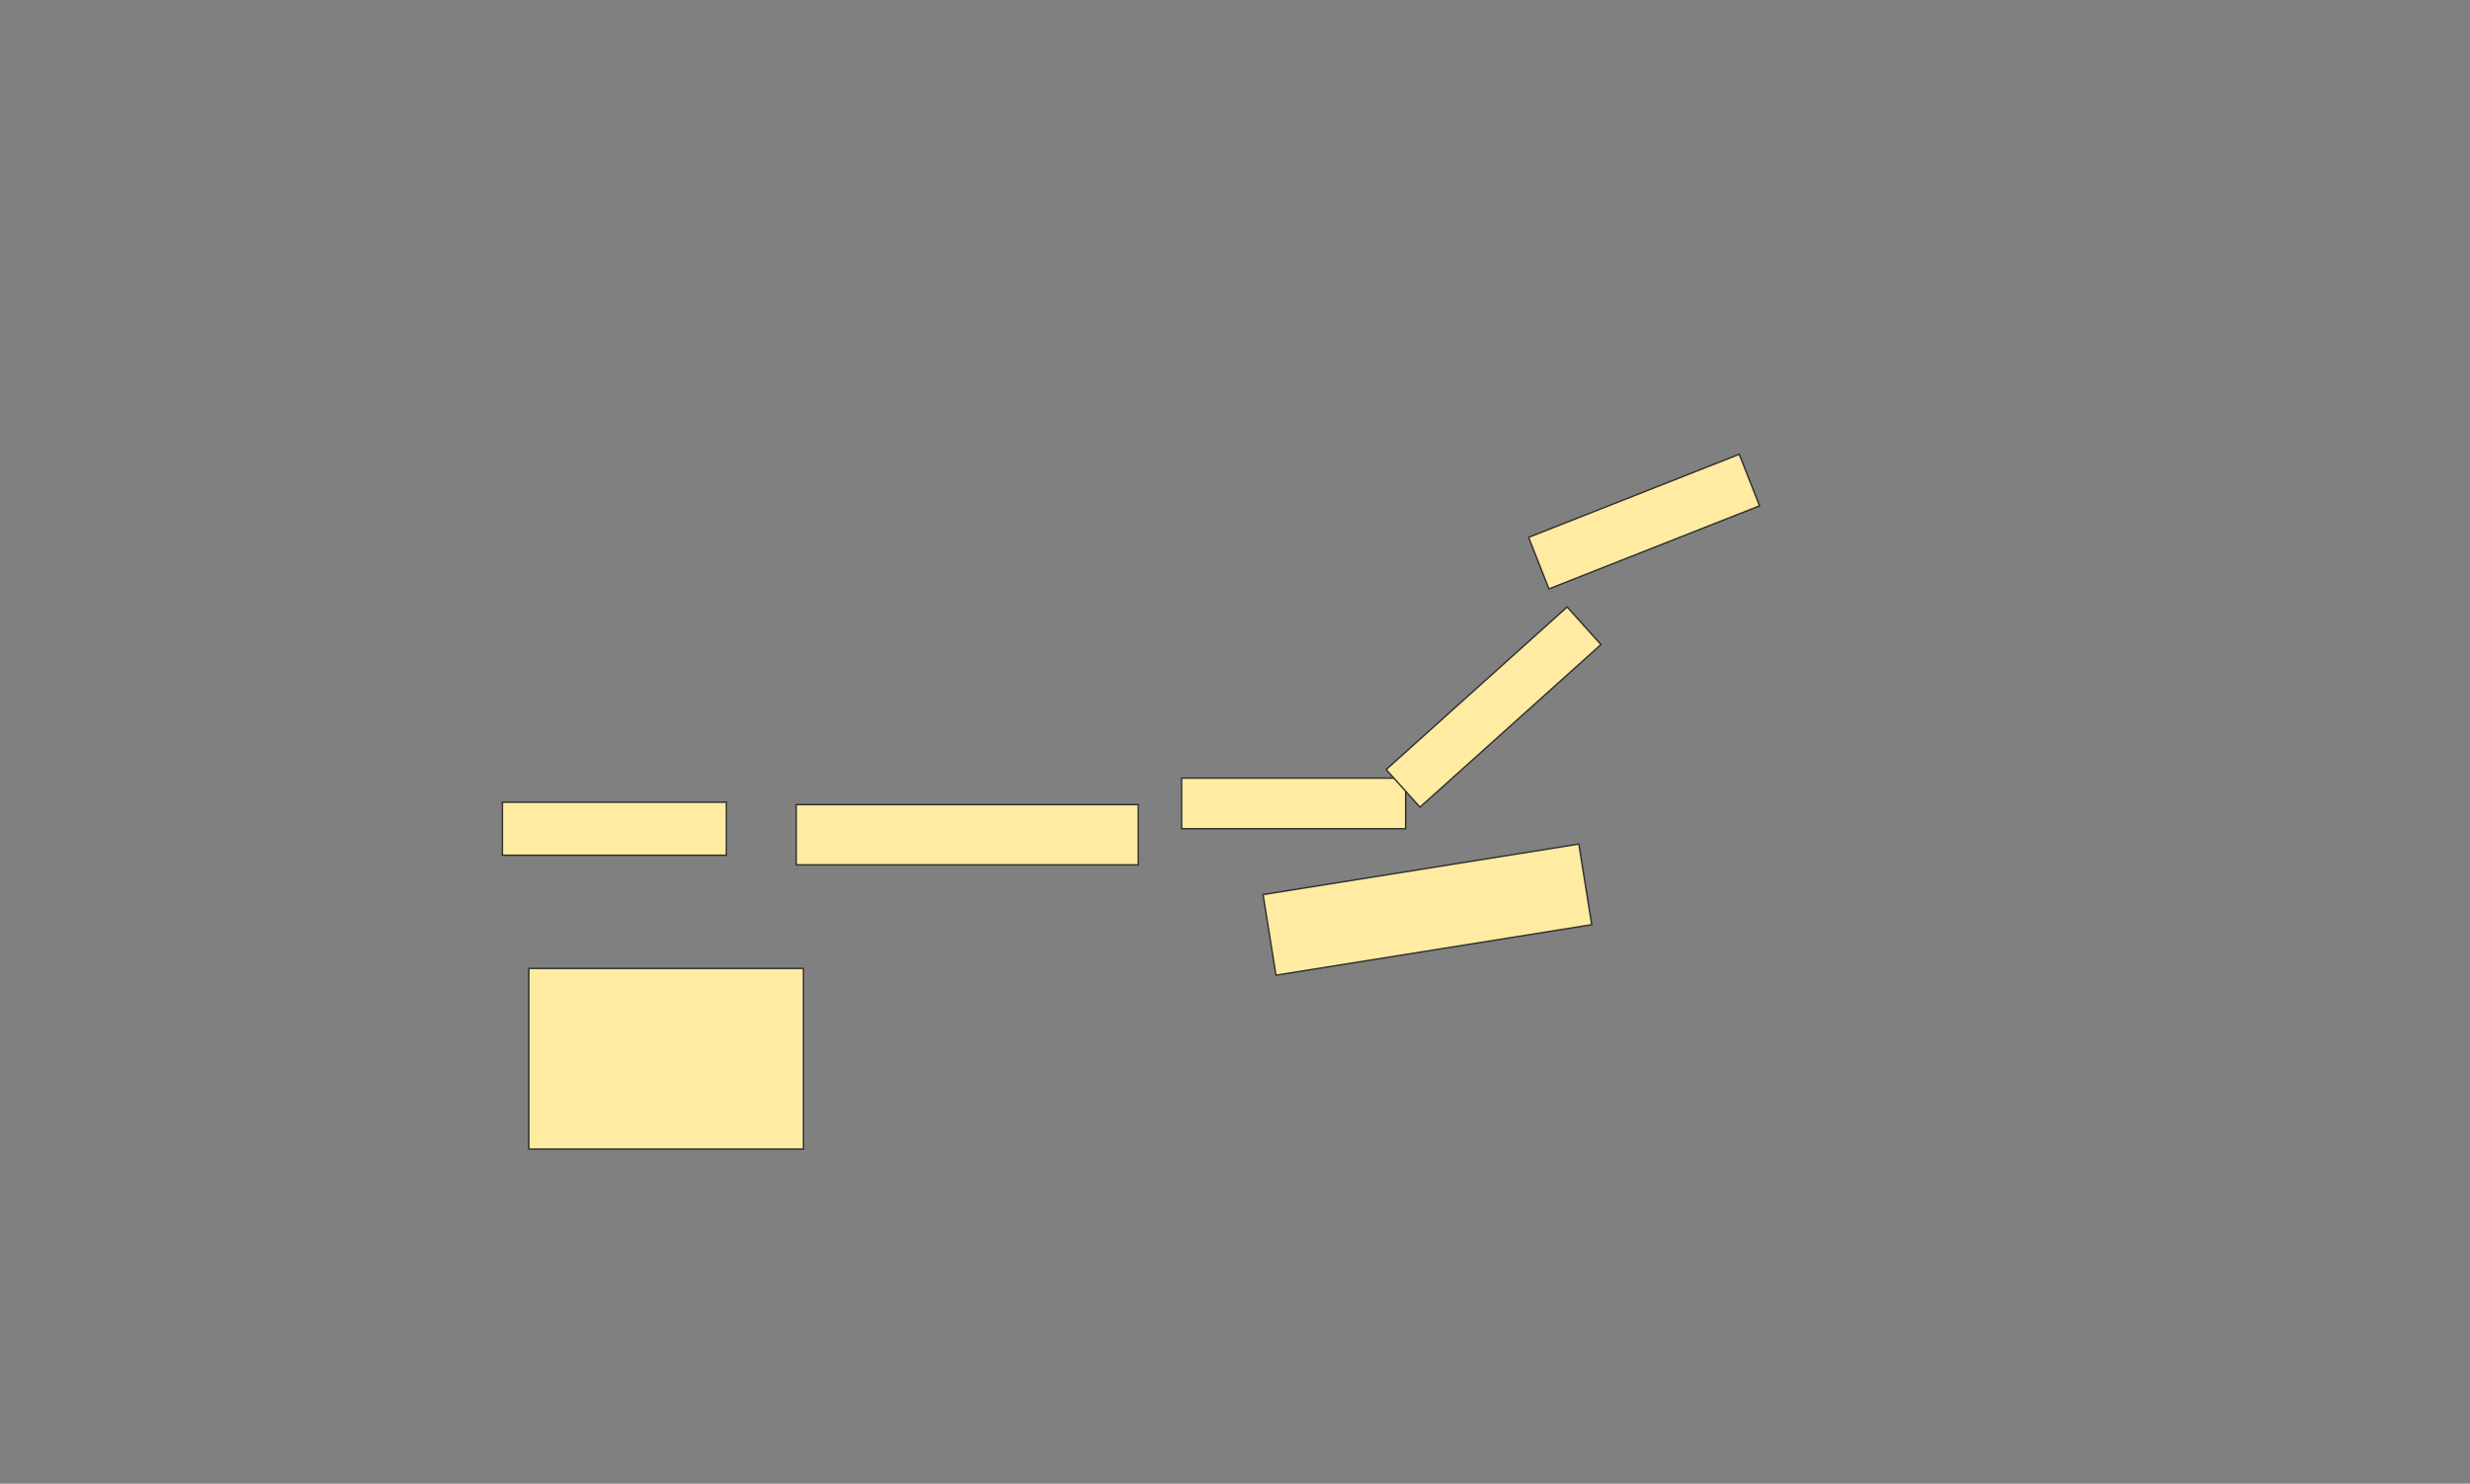 <svg xmlns="http://www.w3.org/2000/svg" width="1768" height="1062">
 <rect width="100%" height="100%" fill="#808080" stroke="none"/>
 <!-- Created with Image Occlusion Enhanced -->
 <g>
  <title>Labels</title>
 </g>
 <g>
  <title>Masks</title>
  <rect fill="#FFEBA2" stroke="#2D2D2D" x="569.931" y="575.931" width="244.828" height="43.103" id="844b418408014ef3ac79d51b182e7c31-ao-1"/>
  <rect fill="#FFEBA2" stroke="#2D2D2D" x="359.586" y="574.207" width="160.345" height="37.931" id="844b418408014ef3ac79d51b182e7c31-ao-2"/>
  <rect fill="#FFEBA2" stroke="#2D2D2D" x="845.793" y="556.965" width="160.345" height="36.207" id="844b418408014ef3ac79d51b182e7c31-ao-3"/>
  <rect transform="rotate(-21.523 1176.828,373.345) " fill="#FFEBA2" stroke="#2D2D2D" x="1095.793" y="353.517" width="162.069" height="39.655" id="844b418408014ef3ac79d51b182e7c31-ao-4"/>
  <rect fill="#FFEBA2" stroke="#2D2D2D" x="982" y="488" width="174.138" height="36.207" id="844b418408014ef3ac79d51b182e7c31-ao-5" transform="rotate(-41.934 1069.069,506.103) "/>
  <rect stroke="#2D2D2D" fill="#FFEBA2" stroke-dasharray="null" stroke-linejoin="null" stroke-linecap="null" x="907.266" y="621.881" width="228.899" height="58.426" id="844b418408014ef3ac79d51b182e7c31-ao-6" transform="rotate(-9.09 1021.716,651.094) "/>
  
  <rect fill="#FFEBA2" stroke="#2D2D2D" stroke-dasharray="null" stroke-linejoin="null" stroke-linecap="null" x="378.552" y="693.172" width="196.552" height="129.31" id="844b418408014ef3ac79d51b182e7c31-ao-8"/>
 </g>
</svg>